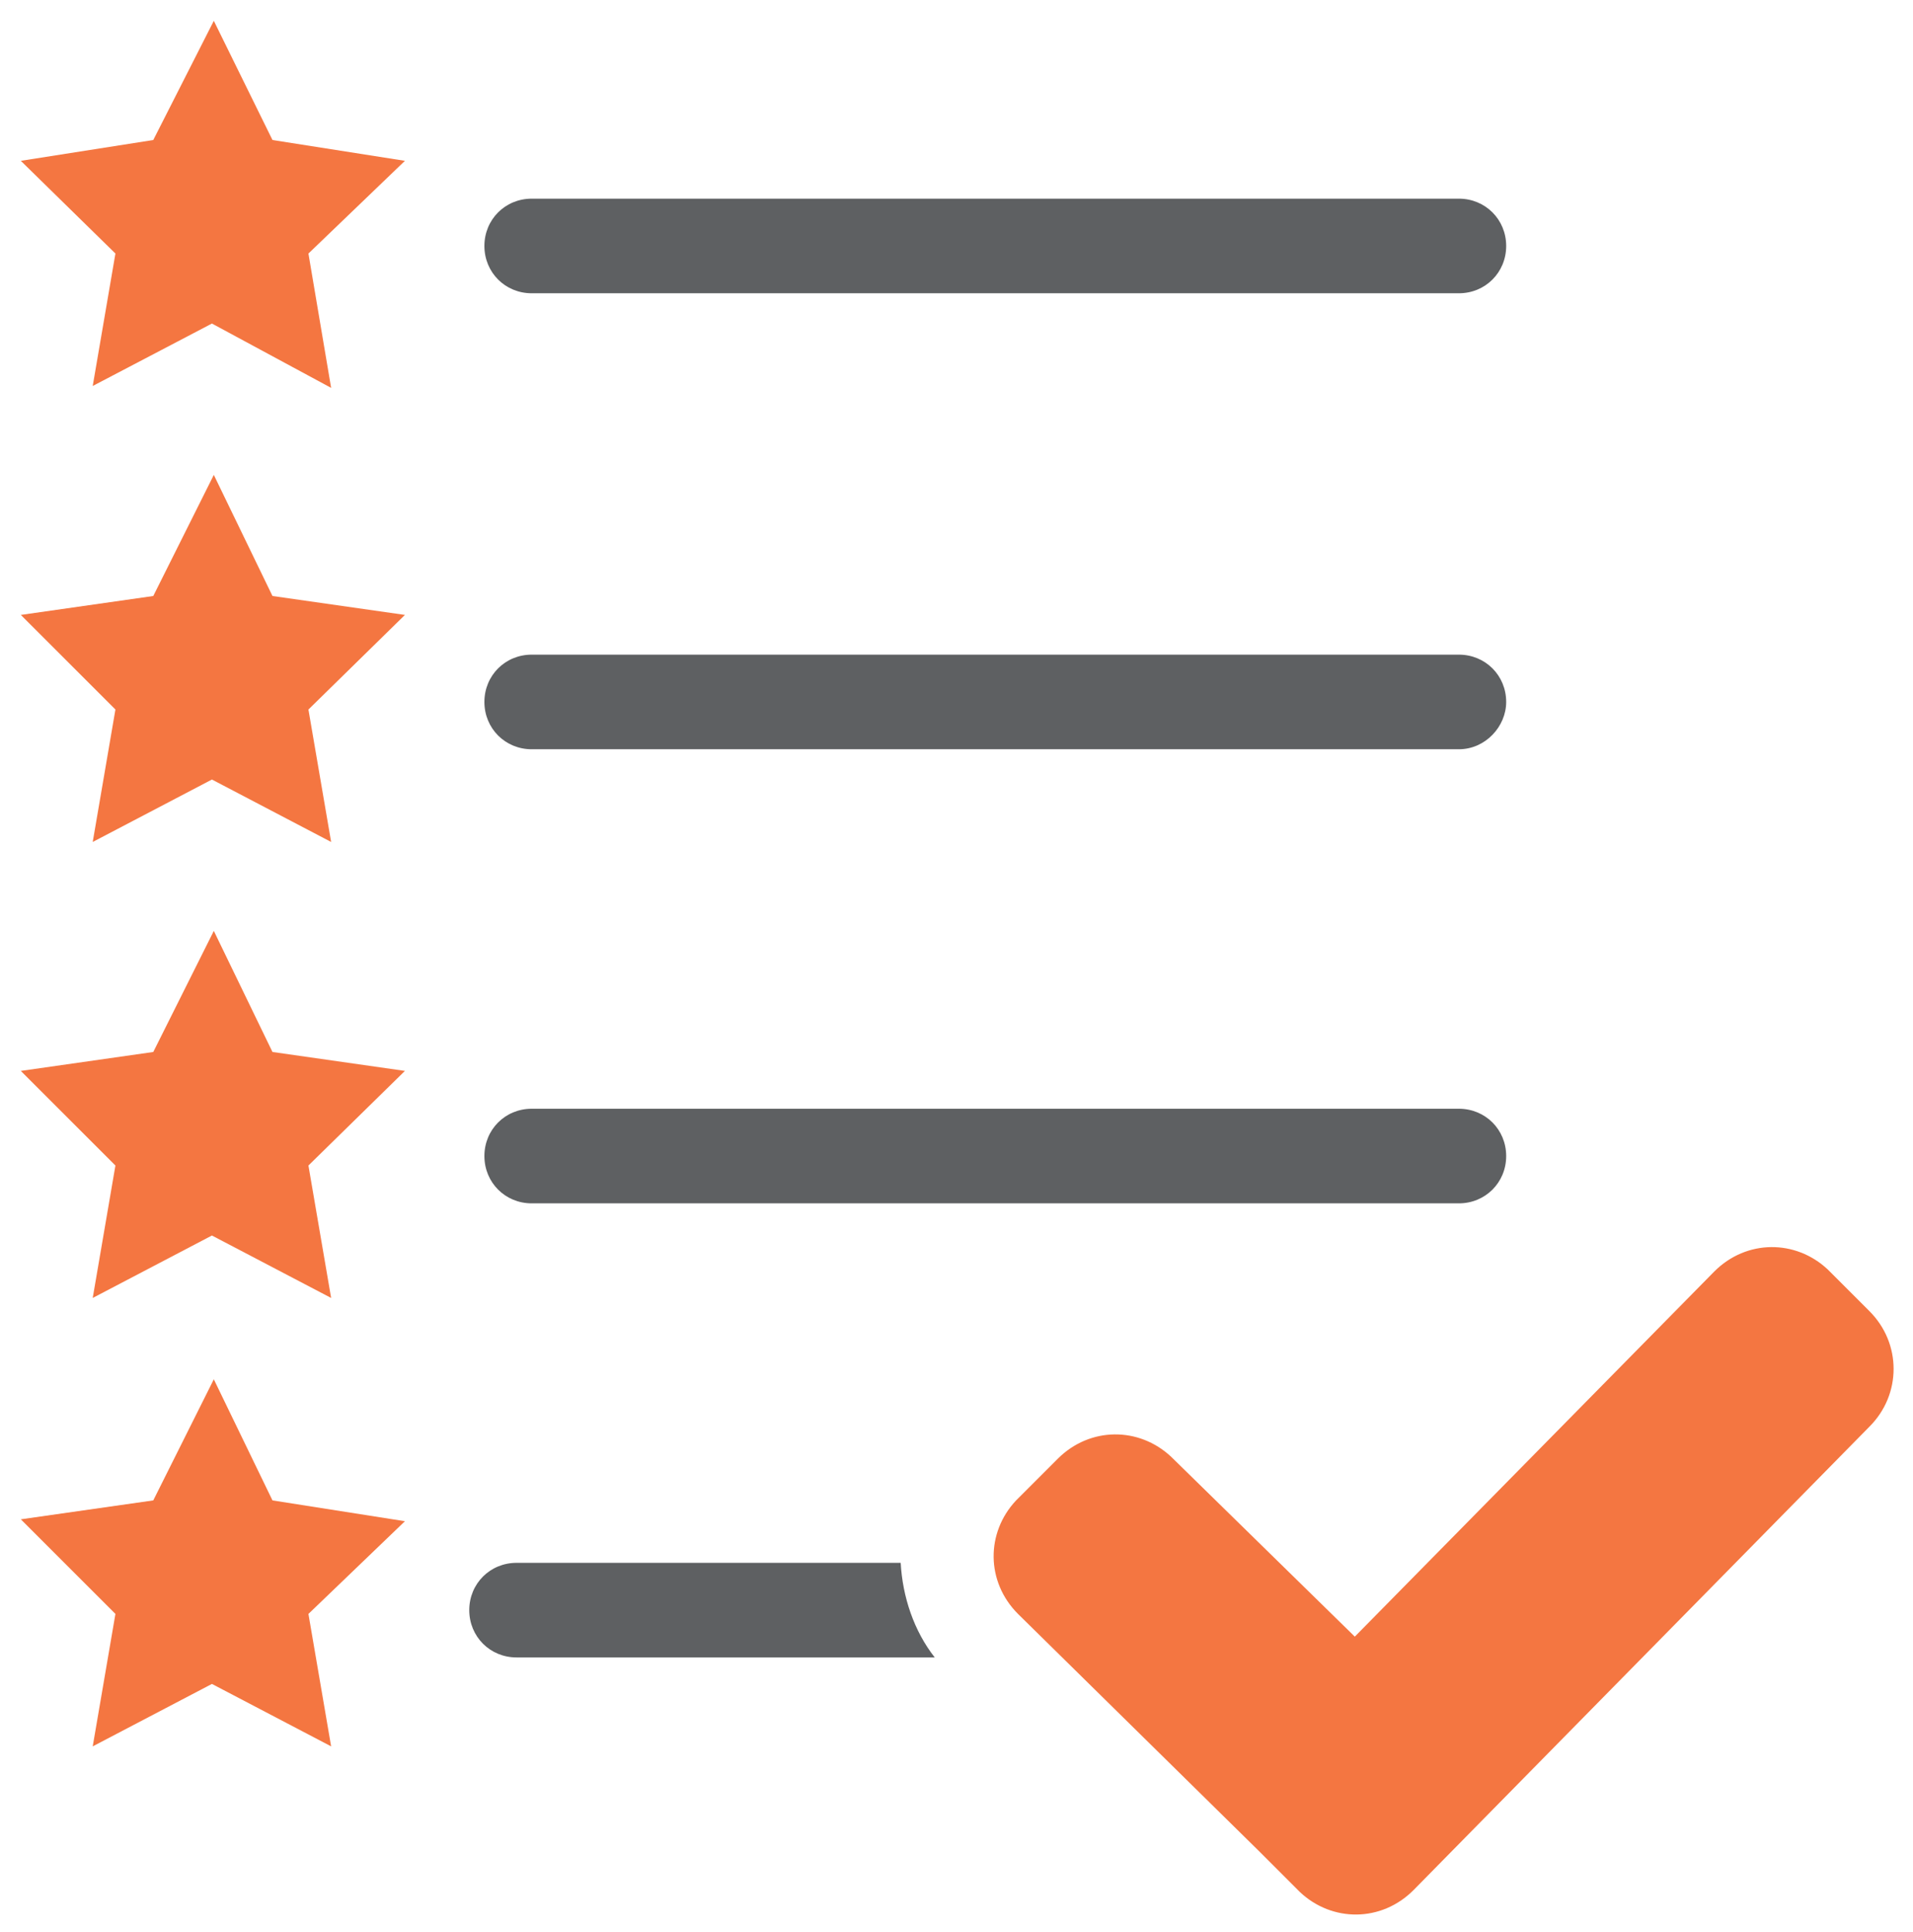 <?xml version="1.0" encoding="utf-8"?>
<!-- Generator: Adobe Illustrator 23.0.4, SVG Export Plug-In . SVG Version: 6.00 Build 0)  -->
<svg version="1.1" id="Layer_1" xmlns="http://www.w3.org/2000/svg" xmlns:xlink="http://www.w3.org/1999/xlink" x="0px" y="0px"
	 viewBox="0 0 101.1 102.1" style="enable-background:new 0 0 101.1 102.1;" xml:space="preserve">
<style type="text/css">
	.st0{fill:#FFFFFF;}
	.st1{fill:#565759;}
	.st2{fill:#F47641;}
	.st3{fill:#F8BB4A;}
	.st4{fill:#5E6062;}
	.st5{fill:#FF7E3E;}
	.st6{fill:#F9BB4B;}
	.st7{fill:none;}
	.st8{fill:#E6E6E6;}
	.st9{fill:#B3B3B3;}
	.st10{fill:#0D82DC;}
	.st11{fill:none;stroke:#5E6062;stroke-width:0.75;stroke-linecap:round;stroke-linejoin:round;stroke-miterlimit:10;}
	.st12{fill:#74A853;}
</style>
<g>
	<path class="st4" d="M77.1,15.5h-49c-1.4,0-2.5-1.1-2.5-2.5v0c0-1.4,1.1-2.5,2.5-2.5h49c1.4,0,2.5,1.1,2.5,2.5v0
		C79.6,14.4,78.5,15.5,77.1,15.5z"/>
	<polygon class="st2" points="11.3,1.1 14.4,7.4 21.4,8.5 16.3,13.4 17.5,20.5 11.2,17.1 4.9,20.4 6.1,13.4 1.1,8.5 8.1,7.4 	"/>
	<path class="st4" d="M77.1,39.6h-49c-1.4,0-2.5-1.1-2.5-2.5v0c0-1.4,1.1-2.5,2.5-2.5h49c1.4,0,2.5,1.1,2.5,2.5v0
		C79.6,38.4,78.5,39.6,77.1,39.6z"/>
	<polygon class="st2" points="11.3,25.1 14.4,31.5 21.4,32.5 16.3,37.5 17.5,44.5 11.2,41.2 4.9,44.5 6.1,37.5 1.1,32.5 8.1,31.5 	
		"/>
	<path class="st4" d="M77.1,63.6h-49c-1.4,0-2.5-1.1-2.5-2.5v0c0-1.4,1.1-2.5,2.5-2.5h49c1.4,0,2.5,1.1,2.5,2.5v0
		C79.6,62.5,78.5,63.6,77.1,63.6z"/>
	<polygon class="st2" points="11.3,49.2 14.4,55.6 21.4,56.6 16.3,61.6 17.5,68.6 11.2,65.3 4.9,68.6 6.1,61.6 1.1,56.6 8.1,55.6 	
		"/>
	<path class="st2" d="M98.8,69.3l-2.2-2.2c-1.7-1.6-4.3-1.6-6,0.1l-19,19.3L61.9,77c-1.7-1.6-4.3-1.6-6,0.1l-2.2,2.2
		c-1.6,1.7-1.6,4.3,0.1,6l12.7,12.5l0,0l2.2,2.2c1.7,1.6,4.3,1.6,6-0.1l24.1-24.5C100.5,73.7,100.5,71,98.8,69.3z"/>
	<path class="st4" d="M47.6,82.6H27.3c-1.4,0-2.5,1.1-2.5,2.5s1.1,2.5,2.5,2.5h22.1C48.3,86.2,47.7,84.4,47.6,82.6z"/>
	<polygon class="st2" points="11.3,72.9 14.4,79.3 21.4,80.4 16.3,85.3 17.5,92.3 11.2,89 4.9,92.3 6.1,85.3 1.1,80.3 8.1,79.3 	"/>
</g>
</svg>
